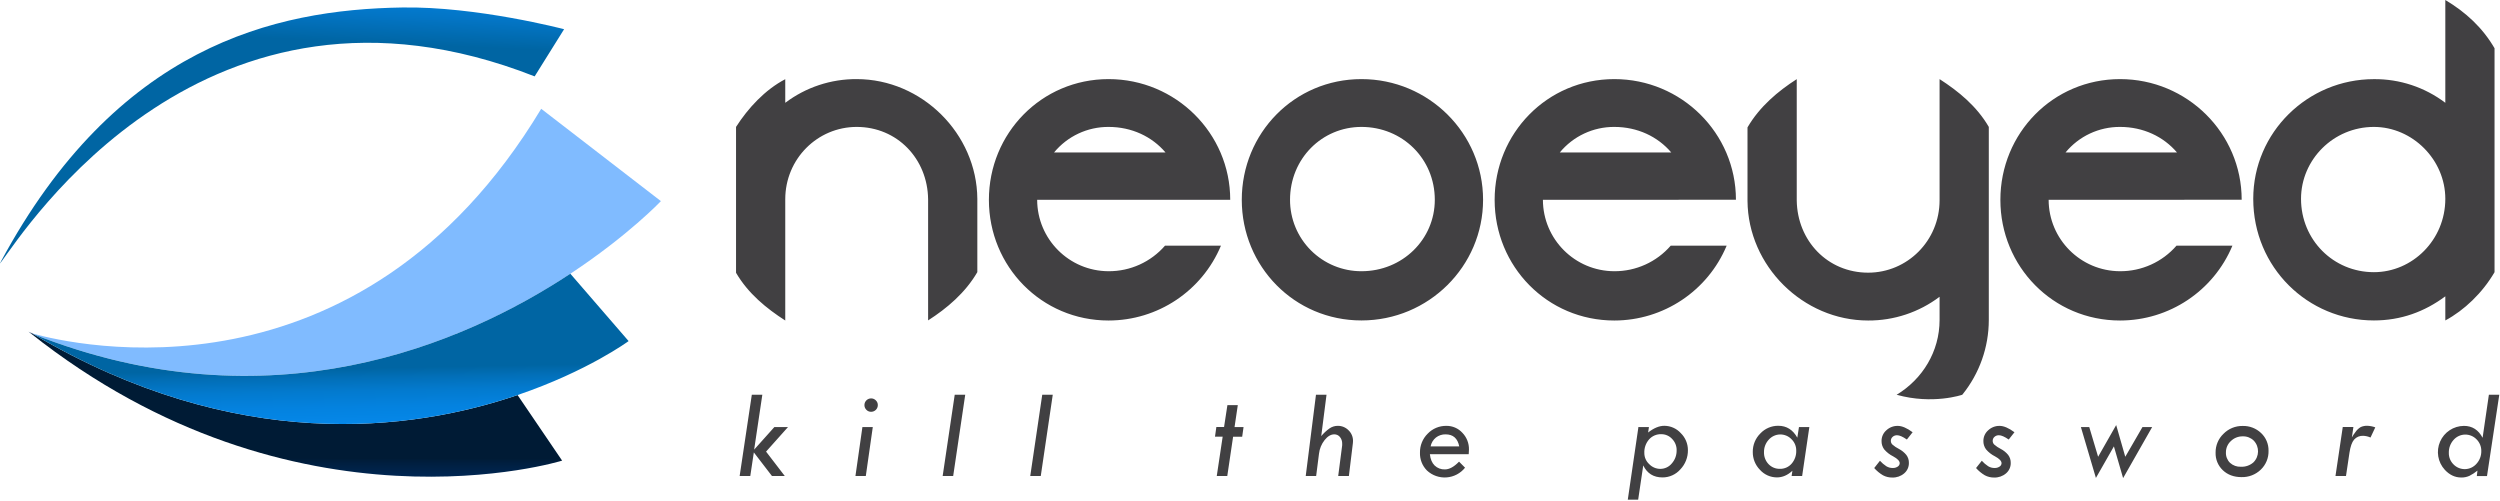 <?xml version="1.0" encoding="UTF-8"?>
<svg width="1833px" height="367px" viewBox="0 0 1833 367" version="1.1" xmlns="http://www.w3.org/2000/svg" xmlns:xlink="http://www.w3.org/1999/xlink">
    <!-- Generator: Sketch 50.2 (55047) - http://www.bohemiancoding.com/sketch -->
    <title>Asset 2</title>
    <desc>Created with Sketch.</desc>
    <defs>
        <linearGradient x1="49.96%" y1="59.53%" x2="49.842%" y2="107.489%" id="linearGradient-1">
            <stop stop-color="#001B35" offset="0%"></stop>
            <stop stop-color="#001E3E" offset="4%"></stop>
            <stop stop-color="#00254F" offset="15%"></stop>
            <stop stop-color="#002A5A" offset="29%"></stop>
            <stop stop-color="#002C61" offset="47%"></stop>
            <stop stop-color="#002D63" offset="100%"></stop>
        </linearGradient>
        <linearGradient x1="50.675%" y1="52.855%" x2="56.379%" y2="141.561%" id="linearGradient-2">
            <stop stop-color="#0065A3" offset="0%"></stop>
            <stop stop-color="#026FB8" offset="6%"></stop>
            <stop stop-color="#037ACE" offset="14%"></stop>
            <stop stop-color="#0482DF" offset="24%"></stop>
            <stop stop-color="#0588EA" offset="36%"></stop>
            <stop stop-color="#068BF1" offset="53%"></stop>
            <stop stop-color="#068CF3" offset="100%"></stop>
        </linearGradient>
        <linearGradient x1="51.985%" y1="29.151%" x2="54.454%" y2="-2.047%" id="linearGradient-3">
            <stop stop-color="#0065A3" offset="0%"></stop>
            <stop stop-color="#0375C5" offset="28%"></stop>
            <stop stop-color="#0482DE" offset="55%"></stop>
            <stop stop-color="#0689EE" offset="80%"></stop>
            <stop stop-color="#068CF3" offset="100%"></stop>
        </linearGradient>
    </defs>
    <g id="Page-1" stroke="none" stroke-width="1" fill="none" fill-rule="evenodd">
        <g id="Asset-2">
            <g id="neoeyed" transform="translate(539, 0)" fill="#414042" fill-rule="nonzero">
                <path d="M36.75,75.37 C51.831,63.997 70.231,57.894 89.12,58 C136.89,58 177.22,98 177.58,145.75 L177.58,199.53 C168.73,214.75 155.29,226.07 141.49,234.92 L141.49,146.13 C141.13,116.41 118.84,93.06 89.12,93.06 C60.46,93.06 36.75,116.41 36.75,146.13 L36.75,235 C22.95,226.15 9.51,215.18 0.66,200 L0.66,93.06 C9.51,79.26 21.89,65.81 36.75,58.06 L36.75,75.37 Z M221.45,146.49 C221.505,175.386 244.914,198.799 273.81,198.86 C289.686,198.944 304.806,192.092 315.21,180.1 L356.21,180.1 C342.33,213.344 309.835,234.994 273.81,235 C224.63,235 186.06,195.37 186.06,146.54 C186.06,97.71 224.63,58 273.81,58 C322.99,58 363,97.66 363,146.49 L221.45,146.49 Z M548.39,146.49 C548.39,195.32 508.39,234.95 459.22,234.95 C410.05,234.95 371.47,195.32 371.47,146.49 C371.47,97.66 410,58 459.22,58 C508.44,58 548.39,97.66 548.39,146.49 Z M592.26,146.49 C592.315,175.386 615.724,198.799 644.62,198.86 C660.488,198.935 675.599,192.084 686,180.1 L727,180.1 C713.123,213.337 680.638,234.986 644.62,235 C595.44,235 556.87,195.37 556.87,146.54 C556.87,97.71 595.44,58 644.62,58 C693.8,58 733.79,97.63 733.79,146.46 L592.26,146.49 Z M919.19,93.06 L919.19,234.59 C919.192,254.565 912.321,273.933 899.73,289.44 C899.73,289.44 878.15,296.87 851.61,289.44 C870.36,278.12 883.1,257.95 883.1,234.59 L883.1,217.59 C868.024,228.977 849.623,235.094 830.73,235 C782.97,235 742.63,195 742.27,147.25 L742.27,93.41 C751.12,78.2 764.57,66.88 778.37,58.03 L778.37,146.84 C778.72,176.56 801.01,199.92 830.73,199.92 C859.39,199.92 883.1,176.56 883.1,146.84 L883.1,58 C896.9,66.88 910.35,77.84 919.19,93.06 Z M963.06,146.49 C963.121,175.388 986.532,198.799 1015.43,198.86 C1031.305,198.94 1046.424,192.088 1056.83,180.1 L1097.83,180.1 C1083.952,213.346 1051.456,234.997 1015.43,235 C966.25,235 927.68,195.37 927.68,146.54 C927.68,97.71 966.25,58 1015.43,58 C1064.61,58 1104.6,97.63 1104.6,146.46 L963.06,146.49 Z M1290,35.38 L1290,199.56 C1281.15,214.78 1267.71,227.56 1253.91,234.95 L1253.91,217.26 C1238.69,228.58 1221.36,234.95 1201.54,234.95 C1153.07,234.95 1113.08,196.03 1113.08,145.78 C1113.08,96.95 1153.08,58.03 1201.54,58.03 C1220.434,57.859 1238.852,63.957 1253.91,75.37 L1253.91,0 C1268.77,8.85 1281.15,20.17 1290,35.38 Z M315.57,111.81 C305.66,100.14 290.8,93.06 273.81,93.06 C258.336,92.979 243.647,99.865 233.81,111.81 L315.57,111.81 Z M513,146.49 C513,116.41 489.29,93.06 459.22,93.06 C430.22,93.06 406.85,116.41 406.85,146.49 C406.818,160.389 412.325,173.728 422.154,183.556 C431.982,193.385 445.321,198.892 459.22,198.86 C489.29,198.86 513,175.5 513,146.49 Z M686.38,111.81 C676.47,100.14 661.61,93.06 644.62,93.06 C629.146,92.978 614.456,99.864 604.62,111.81 L686.38,111.81 Z M1057.18,111.81 C1047.28,100.14 1032.41,93.06 1015.43,93.06 C999.956,92.978 985.266,99.864 975.43,111.81 L1057.18,111.81 Z M1253.91,145.78 C1253.91,117.12 1229.85,93.06 1201.54,93.06 C1171.82,93.06 1148.11,117.12 1148.11,145.78 C1148.11,175.86 1171.82,199.56 1201.54,199.56 C1229.85,199.56 1253.91,175.86 1253.91,145.78 Z" id="Combined-Shape"></path>
            </g>
            <g id="logo" transform="translate(0, 5)">
                <g id="leaf2" transform="translate(20, 74)">
                    <polygon id="Shape" points="3.92 165.79 4.4 165.97 5.4 166.53"></polygon>
                    <polygon id="Shape" fill="#002D63" fill-rule="nonzero" points="1.26 164.76 1.86 164.94 1.98 165.04"></polygon>
                    <polygon id="Shape" fill="#002D63" fill-rule="nonzero" points="3.92 165.79 2.92 165.24 3.42 165.39 4.42 165.97"></polygon>
                    <path d="M2.27,164.74 C2.27,164.74 3.03,165.09 4.49,165.74 L3.39,165.43 L2.27,164.74 Z" id="Shape" fill="#002D63" fill-rule="nonzero"></path>
                    <path d="M398.22,121.69 C319.82,173.37 177.87,234.69 4.4,165.97 L3.4,165.39 L4.5,165.7 C32.81,173.55 243,223 376.81,0.77 L464.58,68.47 C464.58,68.47 440.73,93.65 398.22,121.69 Z" id="Shape" fill="#80BBFF" fill-rule="nonzero"></path>
                    <path d="M0.84,164.14 C0.84,164.14 1.53,164.53 2.89,165.24 L1.89,164.94 L0.84,164.14 Z" id="Shape" fill="#002D63" fill-rule="nonzero"></path>
                    <path d="M5.36,166.53 C153.36,253.59 281.27,237.31 359.48,210.65 L392.15,258.74 C392.15,258.74 196.59,319.53 2,165 L3.94,165.75 L5.36,166.53 Z" id="Shape" fill="url(#linearGradient-1)" fill-rule="nonzero"></path>
                    <polygon id="Shape" fill="#002D63" fill-rule="nonzero" points="2 165 1.88 164.9 2.88 165.2 3.88 165.75"></polygon>
                    <path d="M359.48,210.65 C281.27,237.31 153.36,253.59 5.36,166.53 L4.36,165.97 C177.83,234.73 319.78,173.37 398.18,121.69 L440.89,171.08 C440.89,171.08 411,193.1 359.48,210.65 Z" id="Shape" fill="url(#linearGradient-2)" fill-rule="nonzero"></path>
                </g>
                <path d="M294.88,0.49 C201,2 85.53,28.79 0.45,187.14 C0.3,187.5 0.14,187.85 0,188.22 C0.2,187.94 0.43,187.64 0.68,187.31 C18.36,163.84 150.54,-43.78 392,51 L413.6,16.41 C413.6,16.41 349.53,-0.42 294.88,0.49 Z" id="leaf1" fill="url(#linearGradient-3)" fill-rule="nonzero"></path>
            </g>
            <g id="kill-the-password" transform="translate(542, 289)" fill="#414042" fill-rule="nonzero">
                <path d="M9.23,0.43 L16.94,0.43 L10.94,40.67 L25.76,24.12 L35.76,24.12 L19.68,42.12 L33.4,60 L24,60 L10.71,42.7 L8.11,60 L0.31,60 L9.23,0.43 Z M90.32,24.12 L97.93,24.12 L92.81,60 L85.21,60 L90.32,24.12 Z M91.8,8 C91.806,5.302 93.992,3.116 96.69,3.11 C97.995,3.095 99.249,3.616 100.16,4.55 C101.108,5.445 101.637,6.696 101.62,8 C101.628,9.31 101.111,10.569 100.185,11.495 C99.259,12.421 98,12.938 96.69,12.93 C95.385,12.95 94.131,12.425 93.23,11.48 C92.302,10.562 91.786,9.306 91.8,8 Z M158,0.43 L165.7,0.43 L156.87,60 L149.16,60 L158,0.43 Z M222.17,0.43 L229.88,0.43 L221.09,60 L213.38,60 L222.17,0.43 Z M357.93,8.06 L365.55,8.06 L363.17,24.12 L369.77,24.12 L368.77,31.2 L362.11,31.2 L357.84,60 L350.13,60 L354.46,31.16 L348.83,31.16 L349.83,24.08 L355.48,24.08 L357.93,8.06 Z M422.87,0.43 L430.6,0.43 L426.73,30.75 C428.506,28.614 430.55,26.715 432.81,25.1 C434.575,23.884 436.666,23.229 438.81,23.22 C441.787,23.173 444.653,24.347 446.74,26.47 C448.883,28.522 450.075,31.373 450.03,34.34 C450.032,34.851 450.002,35.362 449.94,35.87 L447,60 L439.17,60 L442.09,37.48 L442.09,36.41 C442.168,34.6 441.585,32.823 440.45,31.41 C439.444,30.151 437.911,29.431 436.3,29.46 C433.807,29.46 431.443,30.857 429.21,33.65 C426.915,36.552 425.483,40.042 425.08,43.72 L423,60 L415.36,60 L422.87,0.43 Z M534.86,44 L506.38,44 C506.767,47.62 507.927,50.387 509.86,52.3 C511.883,54.248 514.614,55.285 517.42,55.17 C520.67,55.17 524.13,53.27 527.77,49.47 L532.17,53.91 C528.855,58.062 523.96,60.646 518.662,61.038 C513.363,61.431 508.141,59.598 504.25,55.98 C500.805,52.509 498.948,47.768 499.12,42.88 C499.026,37.669 501.067,32.647 504.77,28.98 C508.341,25.235 513.316,23.154 518.49,23.24 C522.938,23.183 527.198,25.028 530.2,28.31 C533.39,31.592 535.133,36.014 535.04,40.59 C535.043,41.729 534.983,42.868 534.86,44 Z M667,24.12 L666.4,28.12 C670.567,24.84 674.523,23.2 678.27,23.2 C682.878,23.209 687.268,25.163 690.36,28.58 C693.705,31.846 695.587,36.325 695.58,41 C695.664,46.254 693.678,51.329 690.05,55.13 C686.74,58.91 681.954,61.069 676.93,61.05 C670.37,61.05 665.67,58.113 662.83,52.24 L659.1,77.37 L651.49,77.37 L659.29,24.1 L667,24.12 Z M777,24.12 L784.61,24.12 L779.33,60 L771.62,60 L772.19,56.15 C768.69,59.403 764.92,61.03 760.88,61.03 C756.126,61.047 751.592,59.031 748.42,55.49 C744.979,51.997 743.077,47.273 743.14,42.37 C743.064,37.292 745.061,32.403 748.67,28.83 C752.081,25.182 756.866,23.132 761.86,23.18 C767.9,23.18 772.543,26.087 775.79,31.9 L777,24.12 Z M832.17,54.16 L836.38,48.83 C837.752,50.354 839.311,51.698 841.02,52.83 C842.443,53.708 844.088,54.159 845.76,54.13 C847.044,54.182 848.313,53.832 849.39,53.13 C850.276,52.597 850.832,51.653 850.87,50.62 C850.87,49.02 849.28,47.353 846.1,45.62 C843.554,44.359 841.291,42.594 839.45,40.43 C838.158,38.648 837.49,36.49 837.55,34.29 C837.528,31.311 838.806,28.47 841.05,26.51 C843.309,24.369 846.318,23.202 849.43,23.26 C852.51,23.26 856.143,24.813 860.33,27.92 L856.12,33.26 C853.12,31.17 850.7,30.12 848.94,30.12 C847.738,30.075 846.566,30.498 845.67,31.3 C844.811,32.057 844.331,33.155 844.36,34.3 C844.372,35.307 844.79,36.266 845.52,36.96 C846.954,38.216 848.543,39.281 850.25,40.13 C852.349,41.216 854.207,42.716 855.71,44.54 C856.999,46.239 857.667,48.328 857.6,50.46 C857.651,53.391 856.38,56.189 854.14,58.08 C851.712,60.157 848.593,61.245 845.4,61.13 C843.023,61.165 840.675,60.593 838.58,59.47 C836.176,58.05 834.013,56.258 832.17,54.16 Z M906.84,54.16 L911.06,48.83 C912.429,50.356 913.989,51.7 915.7,52.83 C917.12,53.708 918.761,54.159 920.43,54.13 C921.714,54.182 922.983,53.832 924.06,53.13 C924.954,52.605 925.513,51.656 925.54,50.62 C925.54,49.02 923.95,47.353 920.77,45.62 C918.225,44.362 915.965,42.596 914.13,40.43 C912.835,38.649 912.163,36.491 912.22,34.29 C912.203,31.312 913.48,28.473 915.72,26.51 C917.982,24.369 920.995,23.201 924.11,23.26 C927.18,23.26 930.82,24.81 935,27.92 L930.79,33.26 C927.77,31.167 925.377,30.12 923.61,30.12 C922.409,30.079 921.238,30.501 920.34,31.3 C919.484,32.058 919.008,33.157 919.04,34.3 C919.048,35.306 919.463,36.265 920.19,36.96 C921.624,38.216 923.213,39.281 924.92,40.13 C927.021,41.213 928.879,42.714 930.38,44.54 C931.669,46.239 932.337,48.328 932.27,50.46 C932.325,53.392 931.054,56.192 928.81,58.08 C926.383,60.158 923.263,61.247 920.07,61.13 C917.693,61.165 915.345,60.593 913.25,59.47 C910.846,58.05 908.683,56.258 906.84,54.16 Z M983.71,24.12 L989.84,24.12 L996.34,45.91 L1009.52,22.77 L1009.62,22.77 L1016.25,45.91 L1028.86,24.12 L1035.96,24.12 L1014.73,61.43 L1014.63,61.43 L1007.91,38.29 L994.72,61.43 L983.71,24.12 Z M1082.47,42.86 C1082.397,37.65 1084.499,32.646 1088.27,29.05 C1091.956,25.304 1097.015,23.23 1102.27,23.31 C1107.317,23.158 1112.213,25.038 1115.86,28.53 C1119.426,31.901 1121.399,36.624 1121.29,41.53 C1121.429,46.719 1119.374,51.725 1115.63,55.32 C1111.844,58.994 1106.733,60.978 1101.46,60.82 C1095.9,60.82 1091.34,59.137 1087.78,55.77 C1084.243,52.425 1082.31,47.725 1082.47,42.86 Z M1170.37,60 L1175.71,24.08 L1183.51,24.08 L1182.39,31.7 C1183.127,30.38 1183.966,29.119 1184.9,27.93 C1185.925,26.371 1187.293,25.068 1188.9,24.12 C1190.431,23.44 1192.096,23.118 1193.77,23.18 C1195.749,23.263 1197.702,23.654 1199.56,24.34 L1196.06,31.79 C1194.376,31.035 1192.564,30.608 1190.72,30.53 C1188.17,30.381 1185.693,31.418 1184.01,33.34 C1182.437,35.213 1181.31,38.403 1180.63,42.91 L1178.08,60 L1170.37,60 Z M1282.85,0.43 L1290.47,0.43 L1281.47,60.04 L1274,60.04 L1274.47,56.04 C1272.656,57.546 1270.677,58.841 1268.57,59.9 C1266.684,60.741 1264.635,61.154 1262.57,61.11 C1258.05,61.11 1254.05,59.24 1250.57,55.5 C1245.408,49.909 1244.034,41.798 1247.065,34.818 C1250.096,27.838 1256.961,23.306 1264.57,23.26 C1270.63,23.26 1275.187,26.17 1278.24,31.99 L1282.85,0.43 Z M506.92,38.31 L527.92,38.31 C526.76,32.417 523.427,29.47 517.92,29.47 C515.356,29.409 512.849,30.232 510.82,31.8 C508.797,33.437 507.416,35.735 506.92,38.29 L506.92,38.31 Z M687.32,41.12 C687.364,38.024 686.169,35.04 684,32.83 C681.954,30.579 679.042,29.312 676,29.35 C672.604,29.24 669.335,30.648 667.08,33.19 C664.69,35.958 663.452,39.537 663.62,43.19 C663.624,46.261 664.911,49.19 667.17,51.27 C669.306,53.515 672.271,54.784 675.37,54.78 C678.631,54.776 681.719,53.307 683.78,50.78 C686.134,48.126 687.392,44.676 687.3,41.13 L687.32,41.12 Z M775,41.31 C775.033,38.185 773.774,35.185 771.52,33.02 C769.33,30.743 766.289,29.484 763.13,29.544 C759.971,29.605 756.981,30.981 754.88,33.34 C752.552,35.827 751.289,39.125 751.36,42.53 C751.253,45.776 752.449,48.93 754.68,51.29 C756.86,53.581 759.909,54.838 763.07,54.75 C766.337,54.821 769.466,53.436 771.61,50.97 C773.929,48.299 775.141,44.844 775,41.31 Z M1102.47,30.93 C1099.178,30.851 1095.993,32.106 1093.64,34.41 C1091.328,36.535 1090.024,39.54 1090.05,42.68 C1089.912,45.547 1091.004,48.337 1093.05,50.35 C1095.232,52.327 1098.109,53.359 1101.05,53.22 C1104.369,53.367 1107.619,52.244 1110.14,50.08 C1114.615,45.738 1114.762,38.603 1110.47,34.08 C1108.357,31.989 1105.482,30.852 1102.51,30.93 L1102.47,30.93 Z M1277.29,41.65 C1277.335,38.473 1276.09,35.413 1273.84,33.17 C1271.626,30.851 1268.541,29.568 1265.335,29.632 C1262.13,29.697 1259.099,31.104 1256.98,33.51 C1254.634,36.12 1253.381,39.532 1253.48,43.04 C1253.416,46.208 1254.656,49.263 1256.91,51.49 C1259.134,53.786 1262.217,55.046 1265.412,54.966 C1268.607,54.887 1271.623,53.474 1273.73,51.07 C1276.088,48.507 1277.364,45.132 1277.29,41.65 Z" id="Combined-Shape"></path>
            </g>
        </g>
    </g>
</svg>